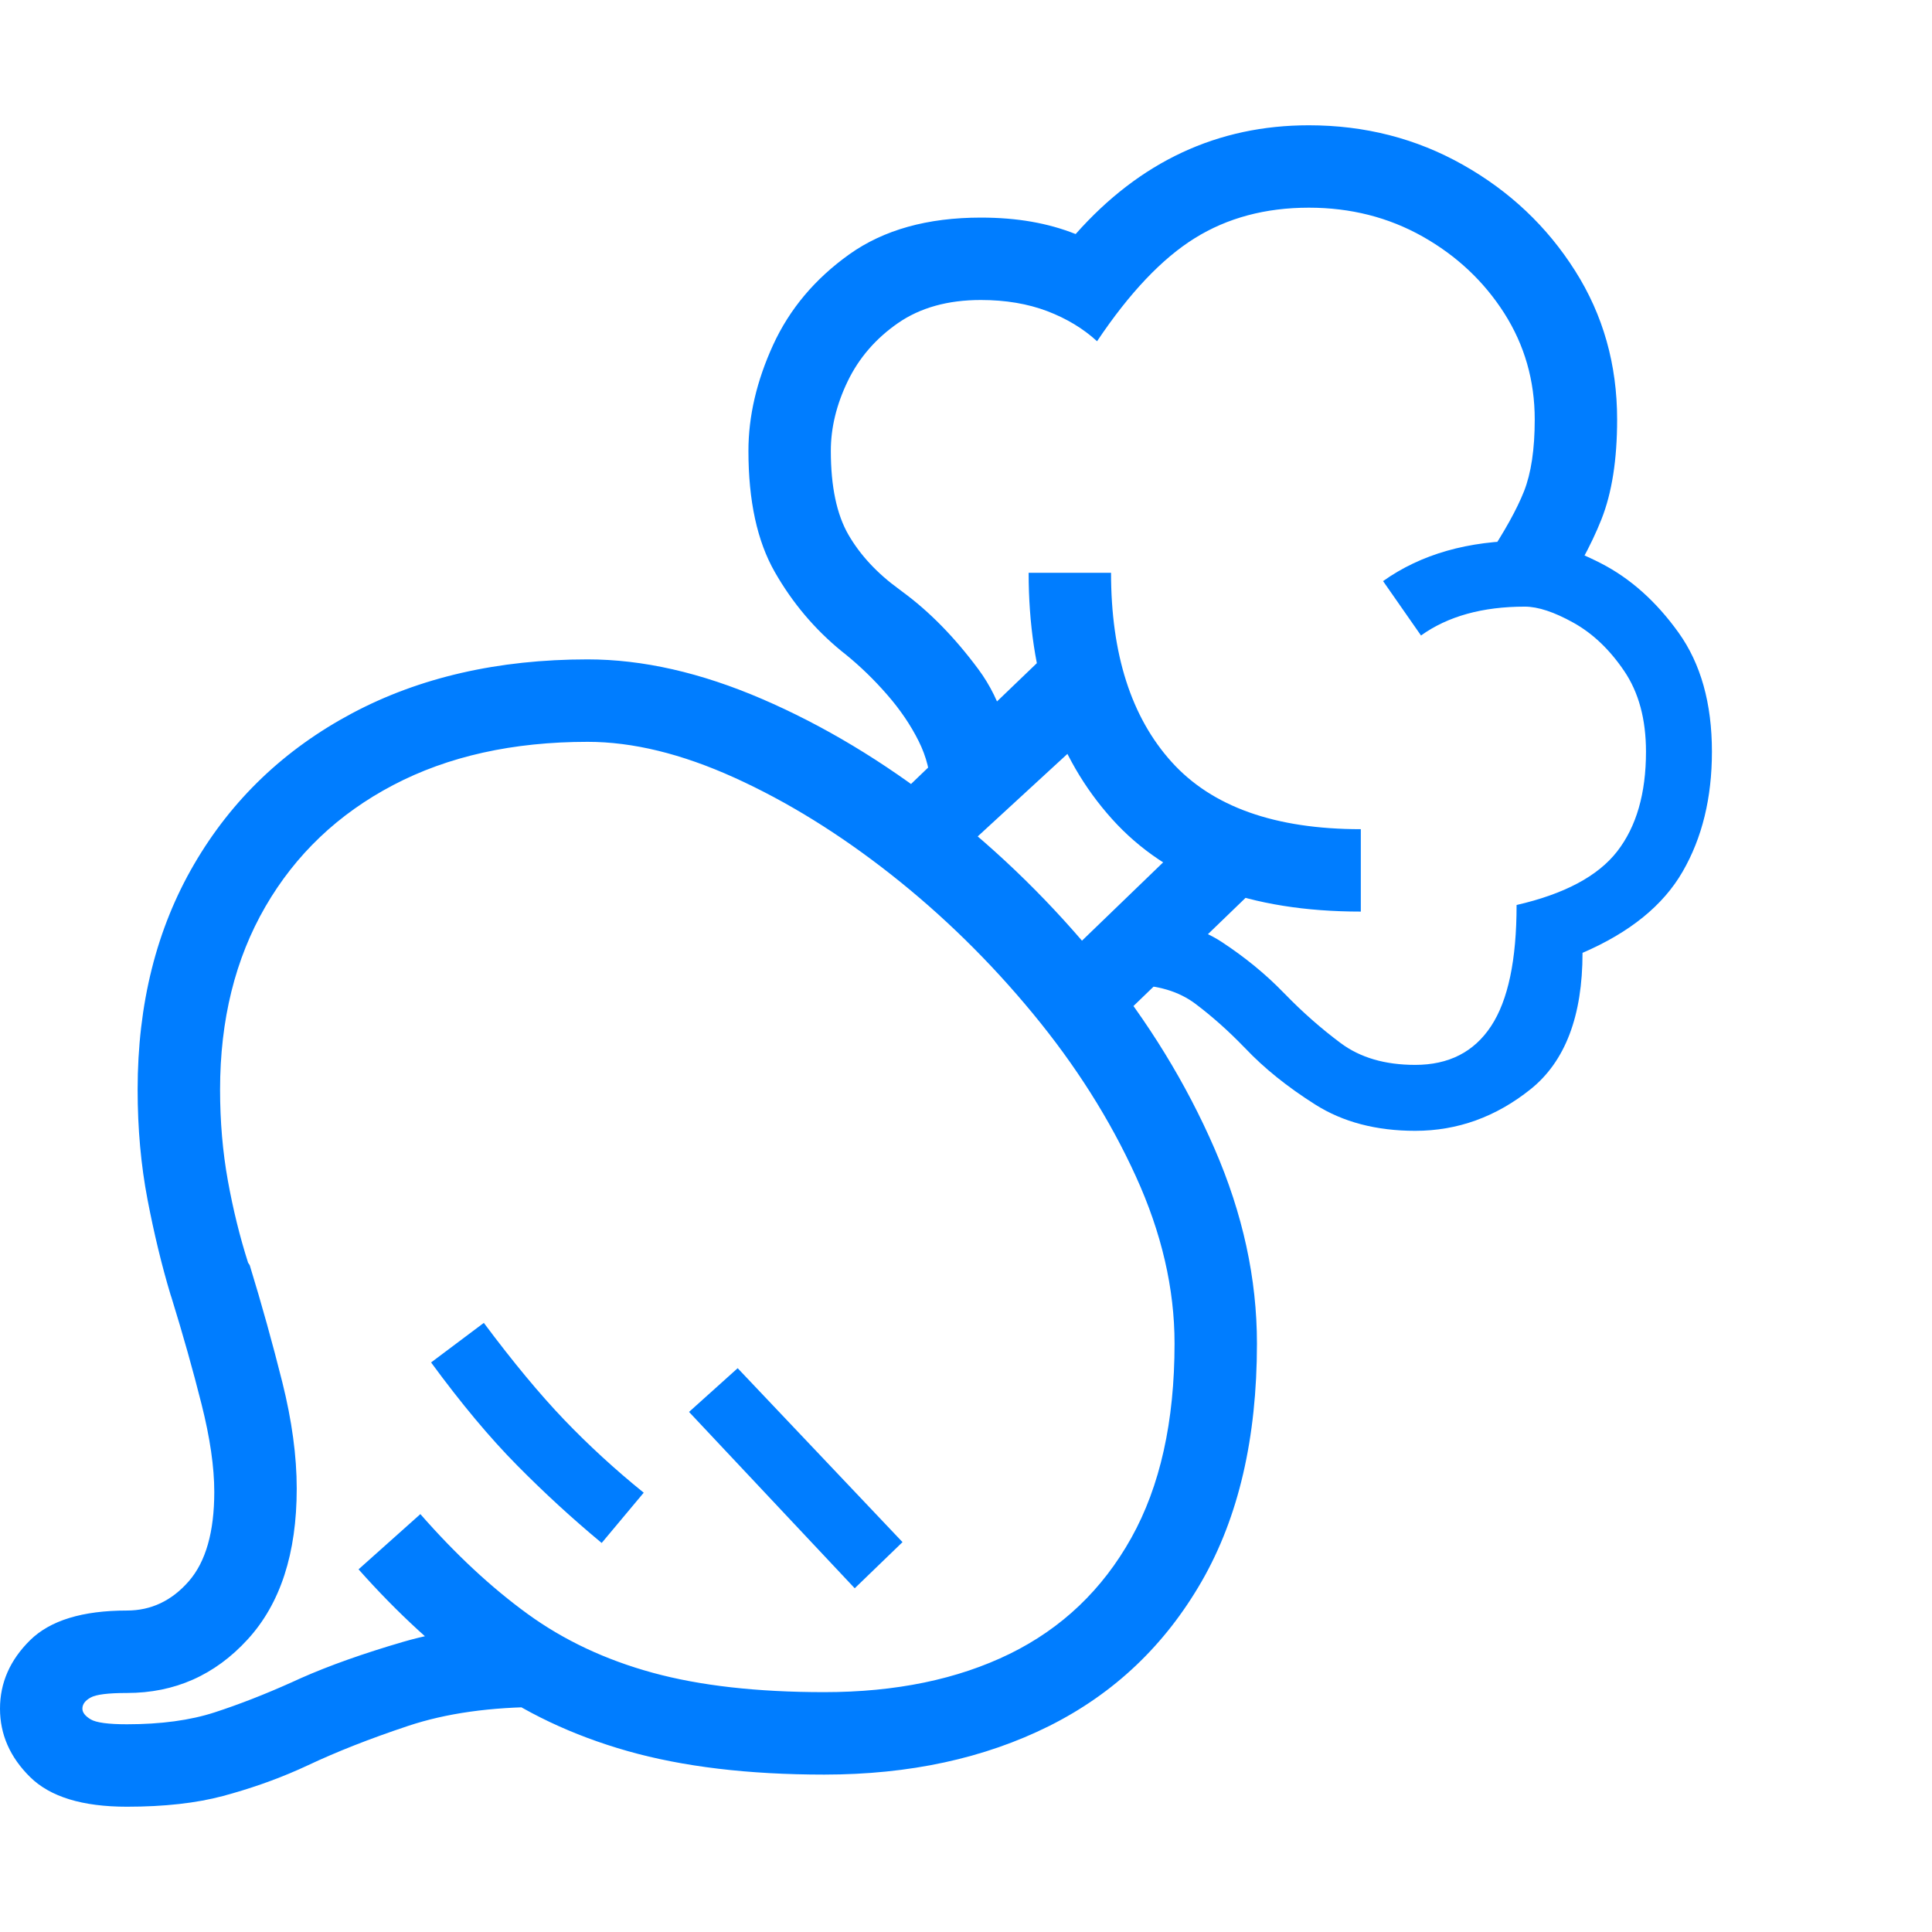 <svg version="1.1" xmlns="http://www.w3.org/2000/svg" style="fill:rgba(0,0,0,1.0)" width="256" height="256" viewBox="0 0 36.625 31.875"><path fill="rgb(0, 125, 255)" d="M11.406 26.875 C10.854 26.417 10.32 25.927 9.805 25.406 C9.289 24.885 8.745 24.234 8.172 23.453 L9.172 22.703 C9.724 23.443 10.232 24.055 10.695 24.539 C11.159 25.023 11.661 25.484 12.203 25.922 Z M16.203 27.734 L13.062 24.391 L13.984 23.562 L17.109 26.859 Z M20.703 17.453 L19.609 16.328 L22.75 13.297 L23.844 14.422 Z M17.766 14.188 L16.672 13.062 L19.828 10.031 L21.062 11.156 Z M25.797 14.906 C23.703 14.906 22.13 14.32 21.078 13.148 C20.026 11.977 19.5 10.422 19.5 8.484 L21.062 8.484 C21.062 10.026 21.445 11.221 22.211 12.07 C22.977 12.919 24.172 13.344 25.797 13.344 Z M26.828 19.062 C26.089 19.062 25.456 18.896 24.93 18.562 C24.404 18.229 23.964 17.875 23.609 17.5 L23.578 17.469 C23.286 17.167 22.982 16.896 22.664 16.656 C22.346 16.417 21.943 16.297 21.453 16.297 L21.453 15.047 C22.151 15.047 22.721 15.193 23.164 15.484 C23.607 15.776 23.995 16.094 24.328 16.438 L24.359 16.469 C24.693 16.813 25.044 17.122 25.414 17.398 C25.784 17.674 26.255 17.812 26.828 17.812 C27.464 17.812 27.943 17.568 28.266 17.078 C28.589 16.589 28.75 15.823 28.75 14.781 C29.656 14.573 30.292 14.234 30.656 13.766 C31.021 13.297 31.203 12.667 31.203 11.875 C31.203 11.26 31.065 10.75 30.789 10.344 C30.513 9.937 30.193 9.633 29.828 9.43 C29.464 9.227 29.156 9.125 28.906 9.125 C28.104 9.125 27.448 9.307 26.938 9.672 L26.219 8.641 C26.938 8.13 27.833 7.875 28.906 7.875 C29.313 7.875 29.794 8.018 30.352 8.305 C30.909 8.591 31.398 9.029 31.82 9.617 C32.242 10.206 32.453 10.958 32.453 11.875 C32.453 12.75 32.268 13.508 31.898 14.148 C31.529 14.789 30.896 15.302 30 15.688 C30 16.885 29.672 17.747 29.016 18.273 C28.359 18.799 27.63 19.062 26.828 19.062 Z M2.406 31.875 C1.562 31.875 0.951 31.688 0.57 31.312 C0.19 30.937 0 30.505 0 30.016 C0 29.526 0.19 29.094 0.57 28.719 C0.951 28.344 1.562 28.156 2.406 28.156 C2.865 28.156 3.255 27.971 3.578 27.602 C3.901 27.232 4.062 26.667 4.062 25.906 C4.062 25.437 3.982 24.883 3.82 24.242 C3.659 23.602 3.469 22.927 3.25 22.219 L3.234 22.172 C3.068 21.62 2.922 21.018 2.797 20.367 C2.672 19.716 2.609 19.021 2.609 18.281 C2.609 16.656 2.966 15.232 3.68 14.008 C4.393 12.784 5.391 11.831 6.672 11.148 C7.953 10.466 9.443 10.125 11.141 10.125 C12.182 10.125 13.284 10.375 14.445 10.875 C15.607 11.375 16.742 12.057 17.852 12.922 C18.961 13.786 19.966 14.773 20.867 15.883 C21.768 16.992 22.487 18.164 23.023 19.398 C23.56 20.633 23.828 21.865 23.828 23.094 C23.828 24.885 23.479 26.388 22.781 27.602 C22.083 28.815 21.12 29.729 19.891 30.344 C18.661 30.958 17.24 31.266 15.625 31.266 C14.187 31.266 12.945 31.117 11.898 30.82 C10.852 30.523 9.924 30.083 9.117 29.5 C8.31 28.917 7.536 28.208 6.797 27.375 L7.969 26.328 C8.635 27.089 9.312 27.719 10 28.219 C10.688 28.719 11.479 29.091 12.375 29.336 C13.271 29.581 14.354 29.703 15.625 29.703 C16.979 29.703 18.151 29.461 19.141 28.977 C20.13 28.492 20.898 27.76 21.445 26.781 C21.992 25.802 22.266 24.573 22.266 23.094 C22.266 22.052 22.021 20.995 21.531 19.922 C21.042 18.849 20.391 17.82 19.578 16.836 C18.766 15.852 17.87 14.974 16.891 14.203 C15.911 13.432 14.922 12.82 13.922 12.367 C12.922 11.914 11.995 11.688 11.141 11.688 C9.724 11.688 8.495 11.961 7.453 12.508 C6.411 13.055 5.604 13.823 5.031 14.812 C4.458 15.802 4.172 16.958 4.172 18.281 C4.172 18.885 4.221 19.461 4.32 20.008 C4.419 20.555 4.547 21.073 4.703 21.562 L4.734 21.609 C4.964 22.359 5.169 23.099 5.352 23.828 C5.534 24.557 5.625 25.229 5.625 25.844 C5.625 27.073 5.315 28.026 4.695 28.703 C4.076 29.38 3.313 29.719 2.406 29.719 C2.052 29.719 1.823 29.747 1.719 29.805 C1.615 29.862 1.562 29.932 1.562 30.016 C1.562 30.089 1.615 30.156 1.719 30.219 C1.823 30.281 2.052 30.312 2.406 30.312 C3.052 30.312 3.607 30.237 4.07 30.086 C4.534 29.935 5.021 29.745 5.531 29.516 L5.703 29.438 C6.245 29.198 6.891 28.969 7.641 28.75 C8.391 28.531 9.271 28.422 10.281 28.422 L10.281 29.984 C9.302 29.984 8.453 30.104 7.734 30.344 C7.016 30.583 6.38 30.833 5.828 31.094 L5.656 31.172 C5.208 31.37 4.732 31.536 4.227 31.672 C3.721 31.807 3.115 31.875 2.406 31.875 Z M17.641 12.594 C17.641 12.281 17.565 11.974 17.414 11.672 C17.263 11.37 17.065 11.078 16.82 10.797 C16.576 10.516 16.313 10.26 16.031 10.031 L15.953 9.969 C15.443 9.552 15.021 9.052 14.688 8.469 C14.354 7.885 14.188 7.12 14.188 6.172 C14.188 5.516 14.344 4.846 14.656 4.164 C14.969 3.482 15.451 2.909 16.102 2.445 C16.753 1.982 17.583 1.75 18.594 1.75 C18.938 1.75 19.258 1.776 19.555 1.828 C19.852 1.88 20.13 1.958 20.391 2.062 C21.609 0.687 23.083 -0 24.812 -0 C25.875 -0 26.849 0.25 27.734 0.75 C28.62 1.25 29.328 1.919 29.859 2.758 C30.391 3.596 30.656 4.536 30.656 5.578 C30.656 6.339 30.557 6.969 30.359 7.469 C30.161 7.969 29.87 8.5 29.484 9.062 L28.188 8.203 C28.521 7.703 28.755 7.281 28.891 6.938 C29.026 6.594 29.094 6.141 29.094 5.578 C29.094 4.839 28.901 4.167 28.516 3.562 C28.13 2.958 27.615 2.474 26.969 2.109 C26.323 1.745 25.604 1.562 24.812 1.562 C23.99 1.562 23.268 1.755 22.648 2.141 C22.029 2.526 21.411 3.177 20.797 4.094 C20.536 3.854 20.221 3.664 19.852 3.523 C19.482 3.383 19.063 3.312 18.594 3.312 C17.969 3.312 17.445 3.458 17.023 3.75 C16.602 4.042 16.284 4.409 16.07 4.852 C15.857 5.294 15.75 5.734 15.75 6.172 C15.75 6.849 15.862 7.38 16.086 7.766 C16.31 8.151 16.63 8.495 17.047 8.797 L17.109 8.844 C17.62 9.219 18.099 9.708 18.547 10.312 C18.995 10.917 19.219 11.677 19.219 12.594 Z M36.625 26.969" /></svg>